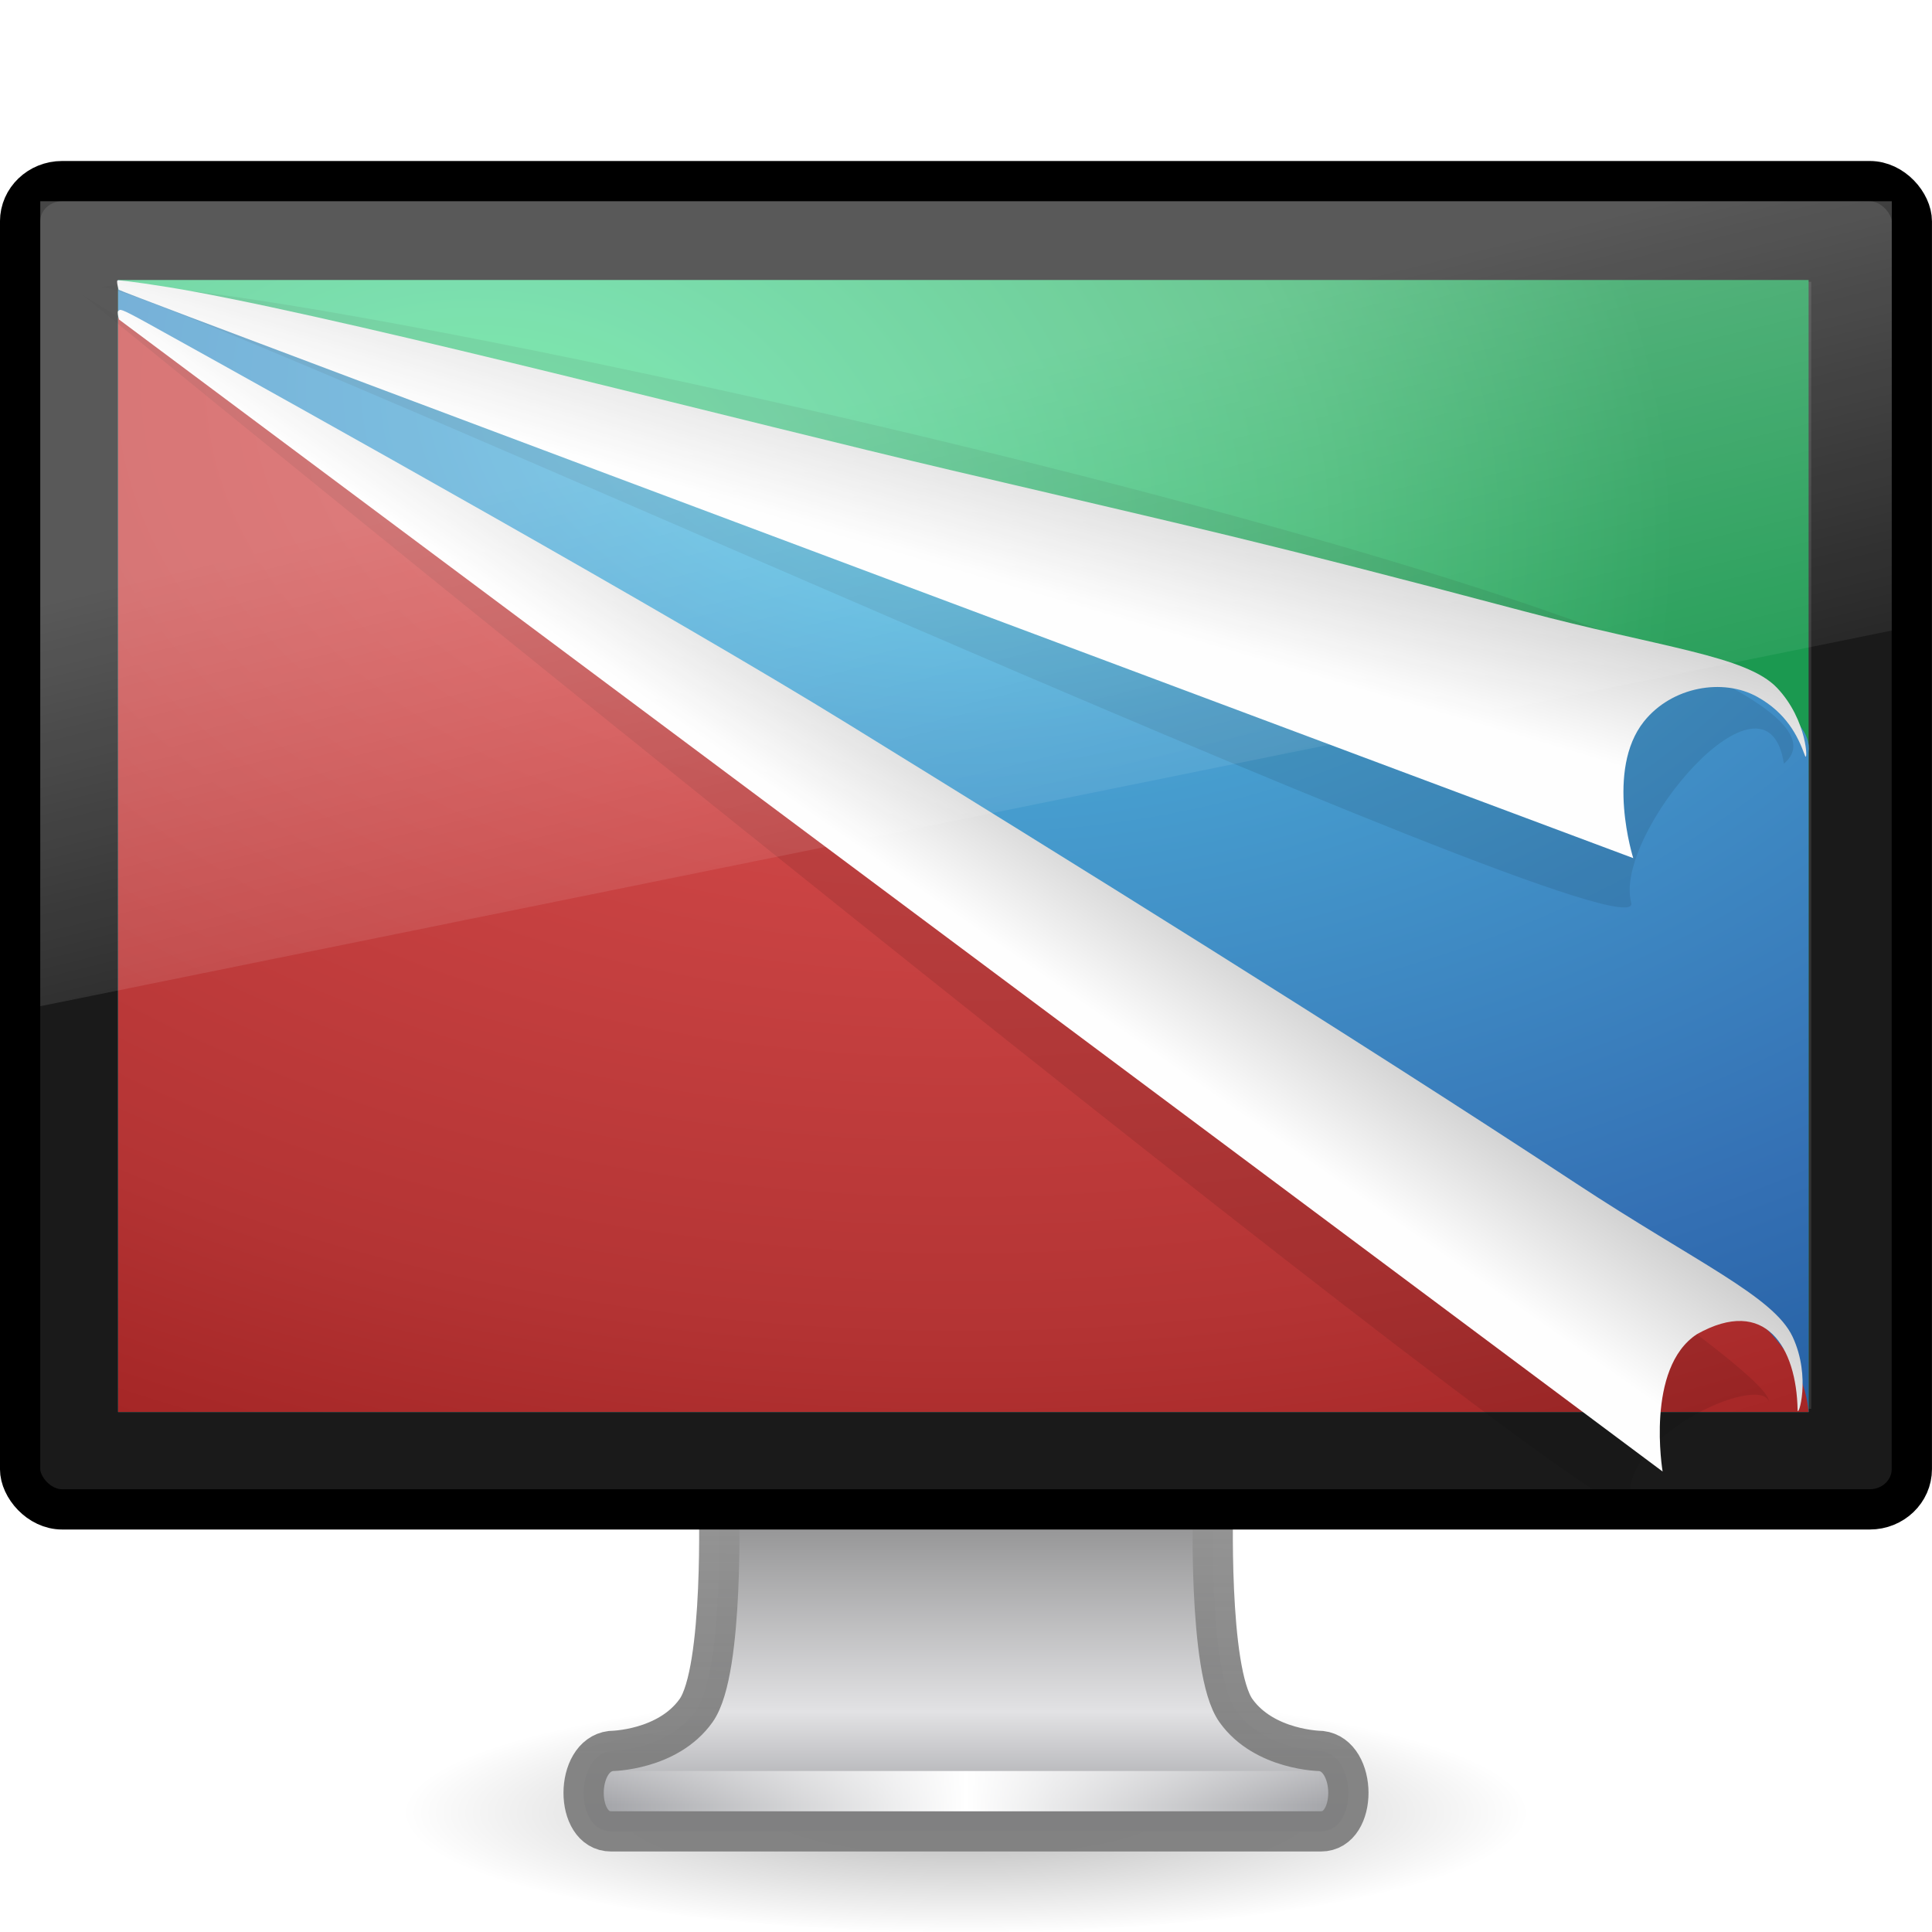 <?xml version="1.0" encoding="UTF-8" standalone="no"?>
<!-- Created with Inkscape (http://www.inkscape.org/) -->

<svg
   xmlns:dc="http://purl.org/dc/elements/1.1/"
   xmlns:cc="http://creativecommons.org/ns#"
   xmlns:rdf="http://www.w3.org/1999/02/22-rdf-syntax-ns#"
   xmlns:svg="http://www.w3.org/2000/svg"
   xmlns="http://www.w3.org/2000/svg"
   xmlns:xlink="http://www.w3.org/1999/xlink"
   version="1.0"
   width="32"
   height="32"
   id="svg3386">
  <defs
     id="defs3388">
    <linearGradient
       id="linearGradient10691-1">
      <stop
         id="stop10693-3"
         style="stop-color:#000000;stop-opacity:1"
         offset="0" />
      <stop
         id="stop10695-1"
         style="stop-color:#000000;stop-opacity:0"
         offset="1" />
    </linearGradient>
    <radialGradient
       cx="6.703"
       cy="73.616"
       r="7.228"
       fx="6.703"
       fy="73.616"
       id="radialGradient2452"
       xlink:href="#linearGradient10691-1"
       gradientUnits="userSpaceOnUse"
       gradientTransform="matrix(1.937,0,0,0.415,11.018,13.447)" />
    <linearGradient
       id="linearGradient4518">
      <stop
         id="stop4520"
         style="stop-color:#7e7e7e;stop-opacity:0.949"
         offset="0" />
      <stop
         id="stop4522"
         style="stop-color:#969696;stop-opacity:1"
         offset="1" />
    </linearGradient>
    <linearGradient
       x1="24.687"
       y1="40.813"
       x2="24.739"
       y2="34"
       id="linearGradient2449"
       xlink:href="#linearGradient4518"
       gradientUnits="userSpaceOnUse"
       gradientTransform="matrix(1.116,0,0,1,-2.795,2)" />
    <linearGradient
       id="linearGradient4510">
      <stop
         id="stop4512"
         style="stop-color:#a5a6aa;stop-opacity:1"
         offset="0" />
      <stop
         id="stop4514"
         style="stop-color:#e2e2e4;stop-opacity:1"
         offset="0.221" />
      <stop
         id="stop4516"
         style="stop-color:#595959;stop-opacity:1"
         offset="1" />
    </linearGradient>
    <linearGradient
       x1="318.421"
       y1="93.292"
       x2="318.421"
       y2="78.342"
       id="linearGradient2447"
       xlink:href="#linearGradient4510"
       gradientUnits="userSpaceOnUse"
       gradientTransform="matrix(1.463,0,0,0.708,-444.011,-22.191)" />
    <linearGradient
       id="linearGradient3342">
      <stop
         id="stop3344"
         style="stop-color:#ffffff;stop-opacity:0"
         offset="0" />
      <stop
         id="stop3346"
         style="stop-color:#ffffff;stop-opacity:1"
         offset="1" />
    </linearGradient>
    <linearGradient
       x1="15.574"
       y1="46.971"
       x2="23.594"
       y2="46.971"
       id="linearGradient2444"
       xlink:href="#linearGradient3342"
       gradientUnits="userSpaceOnUse"
       gradientTransform="matrix(1.118,0,0,1,-2.352,-3.471)"
       spreadMethod="reflect" />
    <linearGradient
       id="linearGradient9936">
      <stop
         id="stop9938"
         style="stop-color:#575757;stop-opacity:1"
         offset="0" />
      <stop
         id="stop9940"
         style="stop-color:#333333;stop-opacity:1"
         offset="1" />
    </linearGradient>
    <radialGradient
       cx="12.244"
       cy="4.863"
       r="21"
       fx="12.244"
       fy="4.863"
       id="radialGradient2440"
       xlink:href="#linearGradient9936"
       gradientUnits="userSpaceOnUse"
       gradientTransform="matrix(1.417,0.02,-0.013,1.118,-5.326,6.599)" />
    <linearGradient
       id="linearGradient2867-449-88-871-390-598-476-591-434-148">
      <stop
         id="stop4627"
         style="stop-color:#51cfee;stop-opacity:1"
         offset="0" />
      <stop
         id="stop4629"
         style="stop-color:#49a3d2;stop-opacity:1"
         offset="0.262" />
      <stop
         id="stop4631"
         style="stop-color:#3470b4;stop-opacity:1"
         offset="0.705" />
      <stop
         id="stop4633"
         style="stop-color:#1b5699;stop-opacity:1"
         offset="1" />
    </linearGradient>
    <radialGradient
       cx="2.608"
       cy="-16.639"
       r="23"
       fx="2.608"
       fy="-16.639"
       id="radialGradient3382"
       xlink:href="#linearGradient2867-449-88-871-390-598-476-591-434-148"
       gradientUnits="userSpaceOnUse"
       gradientTransform="matrix(9.2228424e-8,1.428,-2.291,6.4501052e-8,-14.117,4.925)" />
    <linearGradient
       id="linearGradient6592-2-7-4-6">
      <stop
         id="stop6594-0-2-6-7"
         style="stop-color:#ffffff;stop-opacity:0.275"
         offset="0" />
      <stop
         id="stop6596-2-5-9-6"
         style="stop-color:#ffffff;stop-opacity:0"
         offset="1" />
    </linearGradient>
    <linearGradient
       x1="12.938"
       y1="8.438"
       x2="15.25"
       y2="19.812"
       id="linearGradient2432"
       xlink:href="#linearGradient6592-2-7-4-6"
       gradientUnits="userSpaceOnUse"
       gradientTransform="matrix(1.095,0,0,1.333,-2.286,2.4e-6)" />
    <filter
       x="-0.087"
       y="-0.108"
       width="1.173"
       height="1.215"
       color-interpolation-filters="sRGB"
       id="filter3198">
      <feGaussianBlur
         stdDeviation="0.717"
         id="feGaussianBlur3200" />
    </filter>
    <linearGradient
       id="linearGradient8589-4-3">
      <stop
         id="stop8591-7-2"
         style="stop-color:#fefefe;stop-opacity:1"
         offset="0" />
      <stop
         id="stop8593-2-4"
         style="stop-color:#cbcbcb;stop-opacity:1"
         offset="1" />
    </linearGradient>
    <linearGradient
       x1="32.892"
       y1="8.059"
       x2="36.358"
       y2="5.457"
       id="linearGradient3225"
       xlink:href="#linearGradient8589-4-3"
       gradientUnits="userSpaceOnUse"
       gradientTransform="matrix(1.436,0,0,1.535,-14.509,3.632)" />
    <linearGradient
       x1="32.892"
       y1="8.059"
       x2="36.358"
       y2="5.457"
       id="linearGradient3031"
       xlink:href="#linearGradient8589-4-3"
       gradientUnits="userSpaceOnUse"
       gradientTransform="matrix(1.436,0,0,1.535,-14.509,3.632)" />
    <linearGradient
       x1="12.938"
       y1="8.438"
       x2="15.25"
       y2="19.812"
       id="linearGradient3035"
       xlink:href="#linearGradient6592-2-7-4-6"
       gradientUnits="userSpaceOnUse"
       gradientTransform="matrix(0.73,0,0,0.889,-1.524,0.667)" />
    <radialGradient
       cx="2.608"
       cy="-16.639"
       r="23"
       fx="2.608"
       fy="-16.639"
       id="radialGradient3038"
       xlink:href="#linearGradient2867-449-88-871-390-598-476-591-434-148"
       gradientUnits="userSpaceOnUse"
       gradientTransform="matrix(9.2228424e-8,1.428,-2.291,6.4501052e-8,-14.117,4.925)" />
    <radialGradient
       cx="12.244"
       cy="4.863"
       r="21"
       fx="12.244"
       fy="4.863"
       id="radialGradient3041"
       xlink:href="#linearGradient9936"
       gradientUnits="userSpaceOnUse"
       gradientTransform="matrix(0.945,0.013,-0.009,0.745,-3.55,5.066)" />
    <linearGradient
       x1="15.574"
       y1="46.971"
       x2="23.594"
       y2="46.971"
       id="linearGradient3045"
       xlink:href="#linearGradient3342"
       gradientUnits="userSpaceOnUse"
       gradientTransform="matrix(0.745,0,0,0.667,-1.568,-1.647)"
       spreadMethod="reflect" />
    <linearGradient
       x1="318.421"
       y1="93.292"
       x2="318.421"
       y2="78.342"
       id="linearGradient3048"
       xlink:href="#linearGradient4510"
       gradientUnits="userSpaceOnUse"
       gradientTransform="matrix(0.975,0,0,0.472,-296.007,-14.127)" />
    <linearGradient
       x1="24.687"
       y1="40.813"
       x2="24.739"
       y2="34"
       id="linearGradient3050"
       xlink:href="#linearGradient4518"
       gradientUnits="userSpaceOnUse"
       gradientTransform="matrix(0.744,0,0,0.667,-1.863,2)" />
    <radialGradient
       cx="6.703"
       cy="73.616"
       r="7.228"
       fx="6.703"
       fy="73.616"
       id="radialGradient3053"
       xlink:href="#linearGradient10691-1"
       gradientUnits="userSpaceOnUse"
       gradientTransform="matrix(1.291,0,0,0.277,7.345,9.632)" />
    <linearGradient
       x1="32.892"
       y1="8.059"
       x2="33.58"
       y2="5.544"
       id="linearGradient3582"
       xlink:href="#linearGradient8589-4-3-1-8-4"
       gradientUnits="userSpaceOnUse"
       gradientTransform="matrix(1.333,0.446,-0.479,1.433,-11.715,-1.316)" />
    <linearGradient
       id="linearGradient8589-4-3-1-8-4">
      <stop
         id="stop8591-7-2-5-3-5"
         style="stop-color:#fefefe;stop-opacity:1"
         offset="0" />
      <stop
         id="stop8593-2-4-4-6-6"
         style="stop-color:#cbcbcb;stop-opacity:1"
         offset="1" />
    </linearGradient>
    <linearGradient
       x1="32.892"
       y1="8.059"
       x2="33.58"
       y2="5.544"
       id="linearGradient3176-7"
       xlink:href="#linearGradient8589-4-3-1-8"
       gradientUnits="userSpaceOnUse"
       gradientTransform="matrix(1.406,0,0,1.511,-13.304,3.748)" />
    <linearGradient
       id="linearGradient8589-4-3-1-8">
      <stop
         id="stop8591-7-2-5-3"
         style="stop-color:#fefefe;stop-opacity:1"
         offset="0" />
      <stop
         id="stop8593-2-4-4-6"
         style="stop-color:#cbcbcb;stop-opacity:1"
         offset="1" />
    </linearGradient>
    <radialGradient
       cx="2.608"
       cy="-16.639"
       r="23"
       fx="2.608"
       fy="-16.639"
       id="radialGradient3618"
       xlink:href="#linearGradient2867-449-88-871-390-598-476-591-434-148-8-5"
       gradientUnits="userSpaceOnUse"
       gradientTransform="matrix(9.2084693e-8,1.432,-2.287,6.468803e-8,-14.052,4.95)" />
    <linearGradient
       id="linearGradient2867-449-88-871-390-598-476-591-434-148-8-5">
      <stop
         id="stop4627-4-3"
         style="stop-color:#ee5151;stop-opacity:1"
         offset="0" />
      <stop
         id="stop4629-1-82"
         style="stop-color:#d24949;stop-opacity:1"
         offset="0.262" />
      <stop
         id="stop4631-9-7"
         style="stop-color:#b43434;stop-opacity:1"
         offset="0.705" />
      <stop
         id="stop4633-1-7"
         style="stop-color:#991b1b;stop-opacity:1"
         offset="1" />
    </linearGradient>
    <radialGradient
       cx="2.608"
       cy="-16.639"
       r="23"
       fx="2.608"
       fy="-16.639"
       id="radialGradient3170"
       xlink:href="#linearGradient2867-449-88-871-390-598-476-591-434-148-8"
       gradientUnits="userSpaceOnUse"
       gradientTransform="matrix(9.2084693e-8,1.432,-2.287,6.468803e-8,-14.052,4.95)" />
    <linearGradient
       id="linearGradient2867-449-88-871-390-598-476-591-434-148-8">
      <stop
         id="stop4627-4"
         style="stop-color:#51cfee;stop-opacity:1"
         offset="0" />
      <stop
         id="stop4629-1"
         style="stop-color:#49a3d2;stop-opacity:1"
         offset="0.262" />
      <stop
         id="stop4631-9"
         style="stop-color:#3470b4;stop-opacity:1"
         offset="0.705" />
      <stop
         id="stop4633-1"
         style="stop-color:#1b5699;stop-opacity:1"
         offset="1" />
    </linearGradient>
    <radialGradient
       cx="12.244"
       cy="4.863"
       r="21"
       fx="12.244"
       fy="4.863"
       id="radialGradient3174"
       xlink:href="#linearGradient4433"
       gradientUnits="userSpaceOnUse"
       gradientTransform="matrix(3.778,0.054,-0.035,2.993,-14.202,17.605)" />
    <linearGradient
       id="linearGradient4433">
      <stop
         id="stop4435"
         style="stop-color:#51ee8b;stop-opacity:1"
         offset="0" />
      <stop
         id="stop4437"
         style="stop-color:#49d28f;stop-opacity:1"
         offset="0.262" />
      <stop
         id="stop4439"
         style="stop-color:#34b46a;stop-opacity:1"
         offset="0.705" />
      <stop
         id="stop4441"
         style="stop-color:#1b9950;stop-opacity:1"
         offset="1" />
    </linearGradient>
    <radialGradient
       cx="12.244"
       cy="4.863"
       r="21"
       fx="12.244"
       fy="4.863"
       id="radialGradient3231"
       xlink:href="#linearGradient4433"
       gradientUnits="userSpaceOnUse"
       gradientTransform="matrix(1.415,0.02,-0.013,1.121,-5.275,6.629)" />
    <linearGradient
       x1="32.892"
       y1="8.059"
       x2="33.58"
       y2="5.544"
       id="linearGradient3582-8"
       xlink:href="#linearGradient8589-4-3-1-8-4-8"
       gradientUnits="userSpaceOnUse"
       gradientTransform="matrix(3.56,1.19,-1.279,3.828,82.794,-54.507)" />
    <linearGradient
       id="linearGradient8589-4-3-1-8-4-8">
      <stop
         id="stop8591-7-2-5-3-5-0"
         style="stop-color:#fefefe;stop-opacity:1"
         offset="0" />
      <stop
         id="stop8593-2-4-4-6-6-8"
         style="stop-color:#cbcbcb;stop-opacity:1"
         offset="1" />
    </linearGradient>
    <linearGradient
       x1="32.892"
       y1="8.059"
       x2="33.58"
       y2="5.544"
       id="linearGradient3176-7-5"
       xlink:href="#linearGradient8589-4-3-1-8-45"
       gradientUnits="userSpaceOnUse"
       gradientTransform="matrix(3.754,0,0,4.036,78.55,-40.983)" />
    <linearGradient
       id="linearGradient8589-4-3-1-8-45">
      <stop
         id="stop8591-7-2-5-3-0"
         style="stop-color:#fefefe;stop-opacity:1"
         offset="0" />
      <stop
         id="stop8593-2-4-4-6-7"
         style="stop-color:#cbcbcb;stop-opacity:1"
         offset="1" />
    </linearGradient>
    <radialGradient
       cx="2.608"
       cy="-16.639"
       r="23"
       fx="2.608"
       fy="-16.639"
       id="radialGradient3618-7"
       xlink:href="#linearGradient2867-449-88-871-390-598-476-591-434-148-8-5-1"
       gradientUnits="userSpaceOnUse"
       gradientTransform="matrix(2.4594247e-7,3.824,-6.109,1.7277067e-7,76.552,-37.774)" />
    <linearGradient
       id="linearGradient2867-449-88-871-390-598-476-591-434-148-8-5-1">
      <stop
         id="stop4627-4-3-4"
         style="stop-color:#ee5151;stop-opacity:1"
         offset="0" />
      <stop
         id="stop4629-1-82-7"
         style="stop-color:#d24949;stop-opacity:1"
         offset="0.262" />
      <stop
         id="stop4631-9-7-9"
         style="stop-color:#b43434;stop-opacity:1"
         offset="0.705" />
      <stop
         id="stop4633-1-7-1"
         style="stop-color:#991b1b;stop-opacity:1"
         offset="1" />
    </linearGradient>
    <radialGradient
       cx="2.608"
       cy="-16.639"
       r="23"
       fx="2.608"
       fy="-16.639"
       id="radialGradient3170-9"
       xlink:href="#linearGradient2867-449-88-871-390-598-476-591-434-148-8-0"
       gradientUnits="userSpaceOnUse"
       gradientTransform="matrix(2.4594247e-7,3.824,-6.109,1.7277067e-7,76.552,-37.774)" />
    <linearGradient
       id="linearGradient2867-449-88-871-390-598-476-591-434-148-8-0">
      <stop
         id="stop4627-4-5"
         style="stop-color:#51cfee;stop-opacity:1"
         offset="0" />
      <stop
         id="stop4629-1-2"
         style="stop-color:#49a3d2;stop-opacity:1"
         offset="0.262" />
      <stop
         id="stop4631-9-6"
         style="stop-color:#3470b4;stop-opacity:1"
         offset="0.705" />
      <stop
         id="stop4633-1-70"
         style="stop-color:#1b5699;stop-opacity:1"
         offset="1" />
    </linearGradient>
    <radialGradient
       cx="12.244"
       cy="4.863"
       r="21"
       fx="12.244"
       fy="4.863"
       id="radialGradient3174-4"
       xlink:href="#linearGradient4433-6"
       gradientUnits="userSpaceOnUse"
       gradientTransform="matrix(3.778,0.054,-0.035,2.993,-14.202,17.605)" />
    <linearGradient
       id="linearGradient4433-6">
      <stop
         id="stop4435-5"
         style="stop-color:#51ee8b;stop-opacity:1"
         offset="0" />
      <stop
         id="stop4437-5"
         style="stop-color:#49d28f;stop-opacity:1"
         offset="0.262" />
      <stop
         id="stop4439-5"
         style="stop-color:#34b46a;stop-opacity:1"
         offset="0.705" />
      <stop
         id="stop4441-8"
         style="stop-color:#1b9950;stop-opacity:1"
         offset="1" />
    </linearGradient>
    <radialGradient
       cx="12.244"
       cy="4.863"
       r="21"
       fx="12.244"
       fy="4.863"
       id="radialGradient3274"
       xlink:href="#linearGradient4433-6"
       gradientUnits="userSpaceOnUse"
       gradientTransform="matrix(3.778,0.054,-0.035,2.993,99.996,-33.289)" />
    <filter
       x="-0.087"
       y="-0.108"
       width="1.173"
       height="1.215"
       color-interpolation-filters="sRGB"
       id="filter3198-4-0">
      <feGaussianBlur
         stdDeviation="0.717"
         id="feGaussianBlur3200-7-7" />
    </filter>
    <filter
       x="-0.087"
       y="-0.108"
       width="1.173"
       height="1.215"
       color-interpolation-filters="sRGB"
       id="filter3198-4">
      <feGaussianBlur
         stdDeviation="0.717"
         id="feGaussianBlur3200-7" />
    </filter>
    <radialGradient
       cx="12.244"
       cy="4.863"
       r="21"
       fx="12.244"
       fy="4.863"
       id="radialGradient3219"
       xlink:href="#linearGradient4433-6"
       gradientUnits="userSpaceOnUse"
       gradientTransform="matrix(3.778,0.054,-0.035,2.993,99.996,-33.289)" />
    <radialGradient
       cx="2.608"
       cy="-16.639"
       r="23"
       fx="2.608"
       fy="-16.639"
       id="radialGradient3221"
       xlink:href="#linearGradient2867-449-88-871-390-598-476-591-434-148-8-0"
       gradientUnits="userSpaceOnUse"
       gradientTransform="matrix(2.4594247e-7,3.824,-6.109,1.7277067e-7,76.552,-37.774)" />
    <radialGradient
       cx="2.608"
       cy="-16.639"
       r="23"
       fx="2.608"
       fy="-16.639"
       id="radialGradient3223"
       xlink:href="#linearGradient2867-449-88-871-390-598-476-591-434-148-8-5-1"
       gradientUnits="userSpaceOnUse"
       gradientTransform="matrix(2.4594247e-7,3.824,-6.109,1.7277067e-7,76.552,-37.774)" />
    <linearGradient
       x1="32.892"
       y1="8.059"
       x2="33.58"
       y2="5.544"
       id="linearGradient3226"
       xlink:href="#linearGradient8589-4-3-1-8-45"
       gradientUnits="userSpaceOnUse"
       gradientTransform="matrix(3.754,0,0,4.036,78.55,-40.983)" />
    <linearGradient
       x1="32.892"
       y1="8.059"
       x2="33.58"
       y2="5.544"
       id="linearGradient3228"
       xlink:href="#linearGradient8589-4-3-1-8-4-8"
       gradientUnits="userSpaceOnUse"
       gradientTransform="matrix(3.56,1.19,-1.279,3.828,82.794,-54.507)" />
  </defs>
  <path
     d="m 25.333,30 c 0,1.105 -4.179,2 -9.333,2 -5.155,0 -9.333,-0.895 -9.333,-2 0,-1.105 4.179,-2 9.333,-2 5.155,0 9.333,0.895 9.333,2 l 0,0 z"
     id="path2589"
     style="opacity:0.3;fill:url(#radialGradient3053);fill-opacity:1;fill-rule:nonzero;stroke:none;stroke-width:0.8;marker:none;visibility:visible;display:inline;overflow:visible" />
  <path
     d="m 11.906,24.833 c 0,0 0.095,2.839 -0.377,3.5 -0.471,0.662 -1.409,0.669 -1.409,0.669 -0.602,0.07 -0.607,1.331 0,1.331 l 11.76,0 c 0.607,0 0.602,-1.262 0,-1.331 0,0 -0.938,-0.008 -1.409,-0.669 -0.471,-0.662 -0.377,-3.5 -0.377,-3.5 l -8.187,0 0,0 z"
     id="rect1789"
     style="fill:url(#linearGradient3048);fill-opacity:1;stroke:url(#linearGradient3050);stroke-width:0.667;stroke-linecap:round;stroke-linejoin:round;stroke-miterlimit:4;stroke-opacity:1;stroke-dasharray:none;stroke-dashoffset:0.5;display:inline;enable-background:new" />
  <path
     d="m 10.409,29.667 11.183,0"
     id="path3340"
     style="fill:none;stroke:url(#linearGradient3045);stroke-width:0.667px;stroke-linecap:square;stroke-linejoin:miter;stroke-opacity:1" />
  <rect
     width="31.333"
     height="22"
     rx="0.696"
     ry="0.667"
     x="0.333"
     y="3"
     id="rect2722"
     style="fill:#1a1a1a;fill-opacity:1;stroke:#000000;stroke-width:0.667;stroke-linecap:round;stroke-linejoin:round;stroke-miterlimit:4;stroke-opacity:1;stroke-dasharray:none;stroke-dashoffset:0.5" />
  <rect
     width="28"
     height="18.667"
     x="2"
     y="4.667"
     id="rect2716"
     style="fill:url(#radialGradient3041);fill-opacity:1;fill-rule:evenodd;stroke:none;display:inline;enable-background:new" />
  <g
     transform="matrix(0.25,0,0,0.25,-28.593,13.361)"
     id="g3210">
    <rect
       width="112"
       height="75"
       x="122.197"
       y="-34.894"
       id="rect2716-6"
       style="fill:url(#radialGradient3219);fill-opacity:1;fill-rule:evenodd;stroke:none;display:inline;enable-background:new" />
    <path
       d="m 122.197,-34.894 c 0,0 7.026,2.541 13.556,3.778 1.827,0.577 31.002,7.979 54.106,13.11 25.501,5.663 45.034,9.292 44.338,14.407 0,29.297 0,14.409 0,43.705 -31.87,0 -80.13,0 -112,0 0,-37.5 0,-37.5 0,-75 z"
       id="path4322-4"
       style="fill:url(#radialGradient3221);fill-opacity:1;fill-rule:evenodd;stroke:none;stroke-width:1.002;marker:none;visibility:visible;display:inline;overflow:visible;enable-background:accumulate" />
    <path
       d="M 4.351,12.896 C 5.599,12.736 43.583,30.122 43.114,28.406 42.645,26.689 46.55,22.1 46.982,24.903 50.832,21.634 7.065,12.109 4.351,12.896 z"
       transform="matrix(2.615,0,0,2.629,109.702,-68.316)"
       id="path4891-9"
       style="opacity:0.3;fill:#000000;fill-opacity:1;fill-rule:evenodd;stroke:none;display:inline;filter:url(#filter3198-4)" />
    <path
       d="m 122.197,-32.419 c 0,0 7.91,4.839 10.904,7.844 1.827,0.577 24.638,21.06 47.742,26.191 42.338,27.177 52.646,30.889 53.354,38.49 -31.87,0 -80.13,0 -112,0 0,-37.5 0,-35.025 0,-72.525 z"
       id="path4322-4-7"
       style="fill:url(#radialGradient3223);fill-opacity:1;fill-rule:evenodd;stroke:none;stroke-width:1.002;marker:none;visibility:visible;display:inline;overflow:visible;enable-background:accumulate" />
    <path
       d="m 3.873,-2.129 c 0,0 39.71,32.252 39.241,30.535 -0.469,-1.717 3.245,-3.358 3.485,-2.647 C 46.721,24.106 4.293,-1.87 3.873,-2.129 z"
       transform="matrix(2.615,0,0,2.629,109.702,-28.316)"
       id="path4891-9-6"
       style="opacity:0.3;fill:#000000;fill-opacity:1;fill-rule:evenodd;stroke:none;display:inline;filter:url(#filter3198-4-0)" />
    <path
       d="m 122.233,-34.248 c 1.66,0.765 100.346,37.657 100.346,37.657 0,0 -1.855,-5.828 0.702,-9.045 1.843,-2.319 5.245,-2.906 7.522,-1.637 1.923,1.072 2.677,2.577 3.152,3.888 0.21,0.579 0.19,-2.343 -1.85,-4.488 -2.04,-2.145 -7.661,-2.658 -16.806,-5.084 -17.657,-4.684 -21.343,-5.448 -37.909,-9.334 -13.499,-3.167 -38.189,-9.613 -50.098,-11.82 -2.253,-0.418 -4.836,-0.776 -5.122,-0.76 -0.118,0.007 0.064,0.623 0.064,0.623 z"
       id="path4893-6-37"
       style="color:#000000;fill:url(#linearGradient3226);fill-opacity:1;fill-rule:evenodd;stroke:none;marker:none;visibility:visible;display:inline;overflow:visible;enable-background:accumulate" />
    <path
       d="m 122.241,-32.288 102.284,76.337 c 0,0 -1.162,-6.865 2.283,-9.106 4.536,-2.539 6.584,0.888 6.66,5.019 0.015,0.616 0.923,-2.162 -0.332,-4.843 -1.255,-2.681 -6.423,-4.949 -14.328,-10.149 C 203.546,14.931 185.089,3.492 170.61,-5.445 158.811,-12.728 134.786,-26.139 124.191,-32.007 c -2.004,-1.11 -1.829,-0.926 -1.982,-0.838 -0.113,0.065 0.099,0.711 0.032,0.558 z"
       id="path4893-6-37-8"
       style="color:#000000;fill:url(#linearGradient3228);fill-opacity:1;fill-rule:evenodd;stroke:none;marker:none;visibility:visible;display:inline;overflow:visible;enable-background:accumulate" />
  </g>
  <path
     d="m 0.667,3.333 30.667,0 0,7.111 -30.667,6.222 0,-13.333 z"
     id="rect6588"
     style="fill:url(#linearGradient3035);fill-opacity:1;stroke:none" />
</svg>
